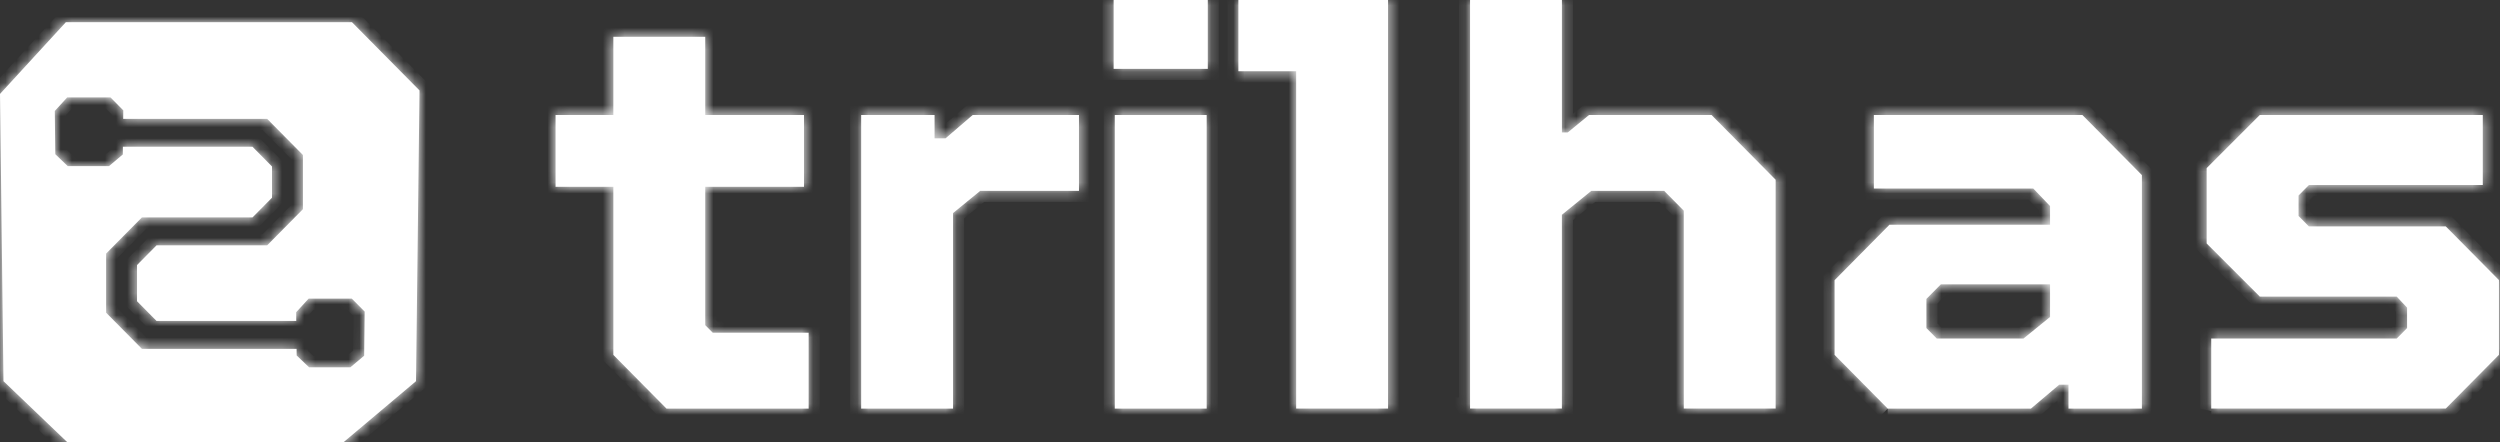 <svg width="226" height="40" viewBox="0 0 226 40" fill="none" xmlns="http://www.w3.org/2000/svg">
<rect x="0" y="0" width="226" height="40" fill="#333333" stroke="none"/>
<mask id="path-1-inside-1_2010_138" fill="white">
<path d="M60.251 36.937L55.447 32.083V16.888H50.224V10.397H55.447V3.326H63.752V10.397H72.681V16.888H63.752V29.392L64.43 30.078H73.1V36.937H60.251Z"/>
<path d="M77.85 36.937V10.397H84.484V12.508H85.476L87.931 10.397H97.539V17.256H88.609L86.155 19.262V36.937H77.85Z"/>
<path d="M100.672 6.228V0H109.183V6.225H100.672V6.228ZM100.776 36.937V10.397H109.082V36.937H100.776Z"/>
<path d="M117.174 36.937V6.44H111.951V0H125.479V36.933H117.174V36.937Z"/>
<path d="M132.892 36.937V0H141.197V11.976H141.721L143.652 10.393H154.722L160.518 16.249V36.933H152.213V19.046L150.437 17.252H143.858L141.194 19.415V36.933H132.889L132.892 36.937Z"/>
<path d="M170.65 36.937L165.846 32.083V25.33L170.808 20.315H185.325V18.627L183.809 17.044H169.397V10.397H188.249L193.627 15.83V36.937H186.993V34.774H186.155L183.596 36.937H170.646H170.65ZM182.921 30.606L185.325 28.655V25.701H175.454L174.147 27.022V29.658L175.086 30.606H182.921Z"/>
<path d="M199.896 36.937V30.606H216.662L217.6 29.658V27.813L216.662 26.81H204.285L199.481 22.008V15.199L204.285 10.397H224.443V16.727H208.725L207.786 17.675V19.52L208.725 20.469H221.101L225.905 25.322V32.076L221.101 36.929H199.9L199.896 36.937Z"/>
<path d="M31.809 2.006H5.955L0 8.493L0.314 34.457L6.111 40H31.026L37.609 34.457L37.923 8.176L31.813 2.002L31.809 2.006ZM32.921 32.156L31.672 33.206H27.944L26.817 32.134L26.81 31.536H12.828L9.594 28.269V22.923L12.828 19.655H22.826L24.59 17.872V15.05L22.826 13.267H11.11L11.102 13.963L9.854 15.017H6.125L4.999 13.941L4.952 10.032L6.078 8.803H9.987L11.146 9.977L11.138 10.743H24.15L27.384 14.01V18.912L24.15 22.179H14.152L12.387 23.962V27.23L14.152 29.013H26.781L26.774 28.225L27.9 26.996H31.805L32.968 28.167L32.921 32.156Z"/>
</mask>
<path d="M60.251 36.937L55.447 32.083V16.888H50.224V10.397H55.447V3.326H63.752V10.397H72.681V16.888H63.752V29.392L64.43 30.078H73.1V36.937H60.251Z" fill="white"/>
<path d="M77.85 36.937V10.397H84.484V12.508H85.476L87.931 10.397H97.539V17.256H88.609L86.155 19.262V36.937H77.85Z" fill="white"/>
<path d="M100.672 6.228V0H109.183V6.225H100.672V6.228ZM100.776 36.937V10.397H109.082V36.937H100.776Z" fill="white"/>
<path d="M117.174 36.937V6.44H111.951V0H125.479V36.933H117.174V36.937Z" fill="white"/>
<path d="M132.892 36.937V0H141.197V11.976H141.721L143.652 10.393H154.722L160.518 16.249V36.933H152.213V19.046L150.437 17.252H143.858L141.194 19.415V36.933H132.889L132.892 36.937Z" fill="white"/>
<path d="M170.65 36.937L165.846 32.083V25.33L170.808 20.315H185.325V18.627L183.809 17.044H169.397V10.397H188.249L193.627 15.83V36.937H186.993V34.774H186.155L183.596 36.937H170.646H170.65ZM182.921 30.606L185.325 28.655V25.701H175.454L174.147 27.022V29.658L175.086 30.606H182.921Z" fill="white"/>
<path d="M199.896 36.937V30.606H216.662L217.6 29.658V27.813L216.662 26.81H204.285L199.481 22.008V15.199L204.285 10.397H224.443V16.727H208.725L207.786 17.675V19.52L208.725 20.469H221.101L225.905 25.322V32.076L221.101 36.929H199.9L199.896 36.937Z" fill="white"/>
<path d="M31.809 2.006H5.955L0 8.493L0.314 34.457L6.111 40H31.026L37.609 34.457L37.923 8.176L31.813 2.002L31.809 2.006ZM32.921 32.156L31.672 33.206H27.944L26.817 32.134L26.81 31.536H12.828L9.594 28.269V22.923L12.828 19.655H22.826L24.59 17.872V15.05L22.826 13.267H11.11L11.102 13.963L9.854 15.017H6.125L4.999 13.941L4.952 10.032L6.078 8.803H9.987L11.146 9.977L11.138 10.743H24.15L27.384 14.01V18.912L24.15 22.179H14.152L12.387 23.962V27.23L14.152 29.013H26.781L26.774 28.225L27.9 26.996H31.805L32.968 28.167L32.921 32.156Z" fill="white"/>
<path d="M60.251 36.937L55.447 32.083V16.888H50.224V10.397H55.447V3.326H63.752V10.397H72.681V16.888H63.752V29.392L64.43 30.078H73.1V36.937H60.251Z" stroke="white" stroke-width="2" mask="url(#path-1-inside-1_2010_138)"/>
<path d="M77.85 36.937V10.397H84.484V12.508H85.476L87.931 10.397H97.539V17.256H88.609L86.155 19.262V36.937H77.85Z" stroke="white" stroke-width="2" mask="url(#path-1-inside-1_2010_138)"/>
<path d="M100.672 6.228V0H109.183V6.225H100.672V6.228ZM100.776 36.937V10.397H109.082V36.937H100.776Z" stroke="white" stroke-width="2" mask="url(#path-1-inside-1_2010_138)"/>
<path d="M117.174 36.937V6.44H111.951V0H125.479V36.933H117.174V36.937Z" stroke="white" stroke-width="2" mask="url(#path-1-inside-1_2010_138)"/>
<path d="M132.892 36.937V0H141.197V11.976H141.721L143.652 10.393H154.722L160.518 16.249V36.933H152.213V19.046L150.437 17.252H143.858L141.194 19.415V36.933H132.889L132.892 36.937Z" stroke="white" stroke-width="2" mask="url(#path-1-inside-1_2010_138)"/>
<path d="M170.65 36.937L165.846 32.083V25.33L170.808 20.315H185.325V18.627L183.809 17.044H169.397V10.397H188.249L193.627 15.83V36.937H186.993V34.774H186.155L183.596 36.937H170.646H170.65ZM182.921 30.606L185.325 28.655V25.701H175.454L174.147 27.022V29.658L175.086 30.606H182.921Z" stroke="white" stroke-width="2" mask="url(#path-1-inside-1_2010_138)"/>
<path d="M199.896 36.937V30.606H216.662L217.6 29.658V27.813L216.662 26.81H204.285L199.481 22.008V15.199L204.285 10.397H224.443V16.727H208.725L207.786 17.675V19.52L208.725 20.469H221.101L225.905 25.322V32.076L221.101 36.929H199.9L199.896 36.937Z" stroke="white" stroke-width="2" mask="url(#path-1-inside-1_2010_138)"/>
<path d="M31.809 2.006H5.955L0 8.493L0.314 34.457L6.111 40H31.026L37.609 34.457L37.923 8.176L31.813 2.002L31.809 2.006ZM32.921 32.156L31.672 33.206H27.944L26.817 32.134L26.81 31.536H12.828L9.594 28.269V22.923L12.828 19.655H22.826L24.59 17.872V15.05L22.826 13.267H11.11L11.102 13.963L9.854 15.017H6.125L4.999 13.941L4.952 10.032L6.078 8.803H9.987L11.146 9.977L11.138 10.743H24.15L27.384 14.01V18.912L24.15 22.179H14.152L12.387 23.962V27.23L14.152 29.013H26.781L26.774 28.225L27.9 26.996H31.805L32.968 28.167L32.921 32.156Z" stroke="white" stroke-width="2" mask="url(#path-1-inside-1_2010_138)"/>
</svg>
